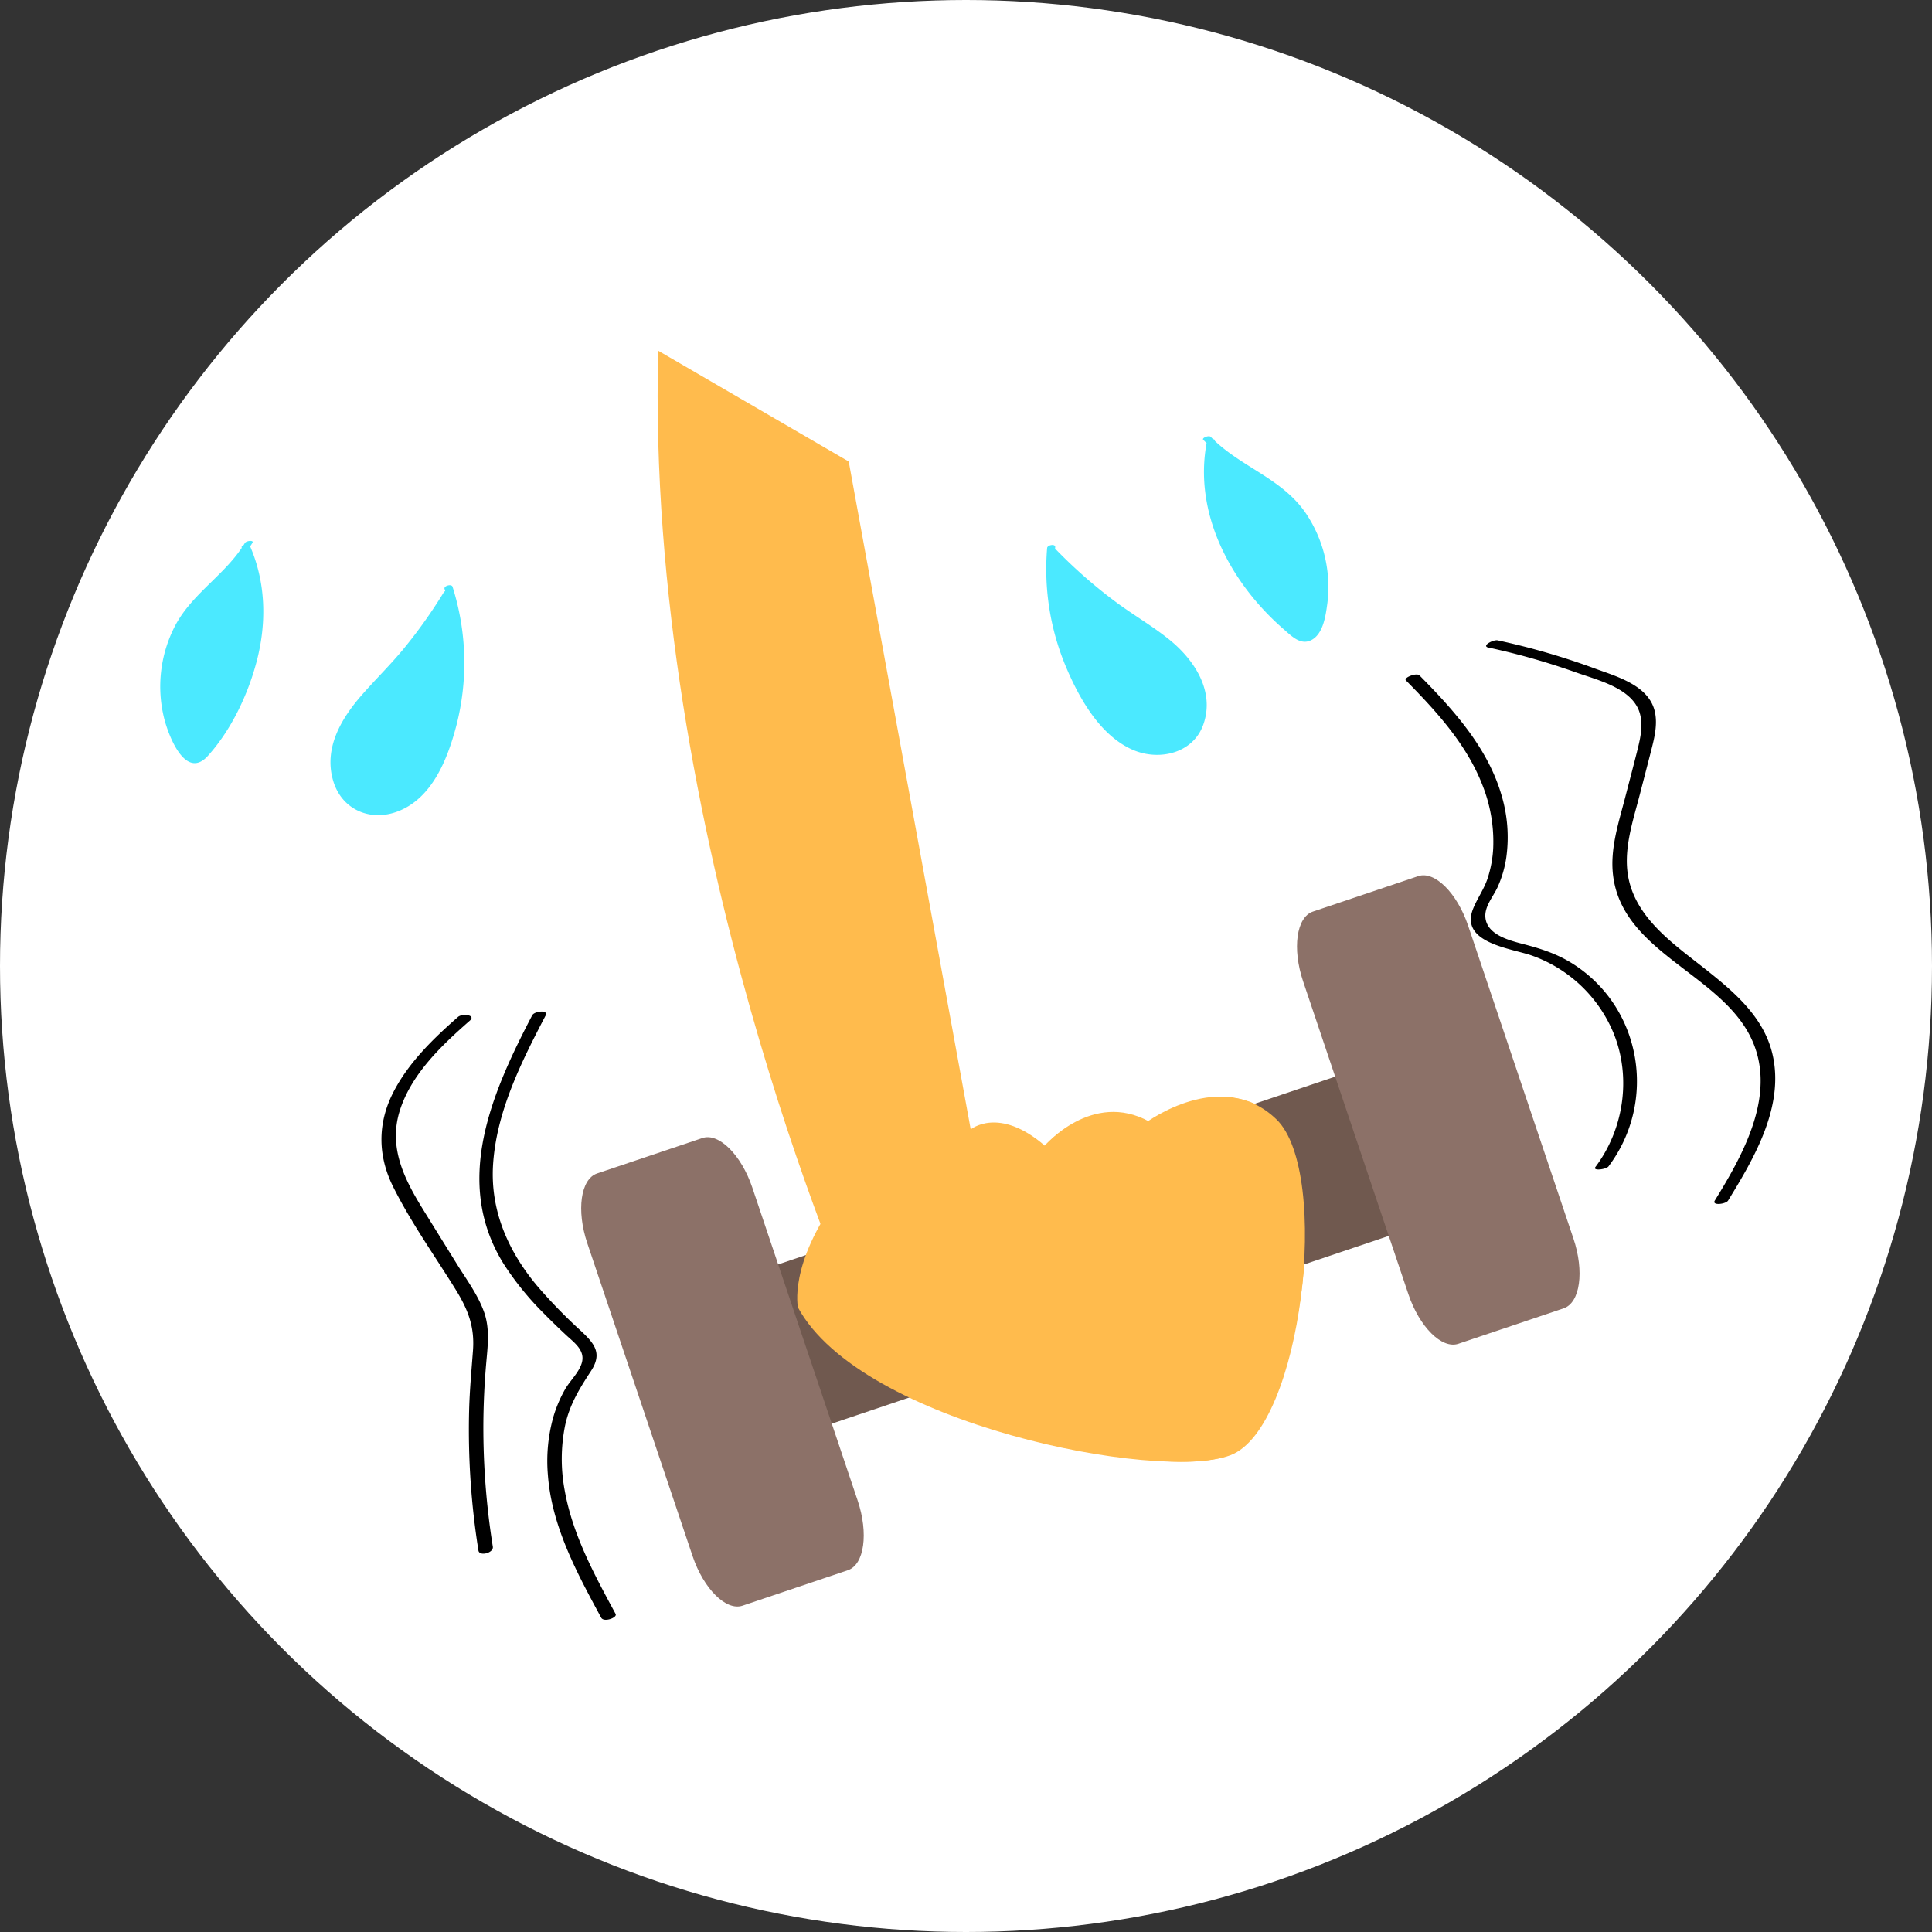 <svg id="Layer_1" data-name="Layer 1" xmlns="http://www.w3.org/2000/svg" viewBox="0 0 789.08 789.08">
  <rect x="0" y="0" width="789.08" height="789.08" fill="#333333" stroke="none"/>
  <title>weak</title>
  <g id="food_groups" data-name="food groups">
    <circle cx="394.54" cy="394.54" r="394.54" fill="#fff"/>
  </g>
  <g id="weak">
    <g>
      <path d="M585.41,263.32l49.83,272.79s11.39-9.63,30.25,6.63c0,0,19.32-22.71,42.68-9.83,0,0,31.22-22.3,53.22-.19s7.87,126.33-21.59,136.77-128.24-14.27-153-62.35c0,0-84.5-191.21-79.2-389.07" transform="translate(-238.77 -74.82)" fill="#ffbb4d"/>
      <g>
        <polygon points="612.63 489.47 332.75 583.81 310.82 518.78 590.7 424.43 612.63 489.47" fill="#70594f"/>
        <path d="M589.05,687.64c4.52,13.41,2.74,26.23-4,28.5l-43,14.48c-6.71,2.26-15.9-6.86-20.42-20.28L478.64,582.6c-4.52-13.41-2.74-26.24,4-28.51l43-14.47c6.7-2.27,15.89,6.86,20.41,20.28Z" transform="translate(-238.77 -74.82)" fill="#8c7168"/>
        <path d="M881.4,580.68c4.52,13.42,2.74,26.24-4,28.5l-43,14.48c-6.71,2.26-15.9-6.85-20.42-20.28L771,475.64c-4.52-13.41-2.74-26.23,4-28.5l43-14.48c6.7-2.27,15.89,6.86,20.41,20.28Z" transform="translate(-238.77 -74.82)" fill="#8c7168"/>
      </g>
      <path d="M564.69,608.84c25.76,47.57,147.34,71.38,176.6,60.34S782.54,553.66,760.11,532s-53.21,1.27-53.21,1.27c-23.61-12.41-42.47,10.7-42.47,10.7-19.19-15.89-30.38-6-30.38-6s-17.34-22.9-52.66,25.19C560.69,591.32,564.69,608.84,564.69,608.84Z" transform="translate(-238.77 -74.82)" fill="#ffbb4d"/>
      <path d="M846.76,339.31a285.68,285.68,0,0,1,35.62,10.12c9,3.21,23.73,6.57,26.3,17.33,1.22,5.09-.14,10.39-1.38,15.34-1.53,6.07-3.13,12.11-4.7,18.17-2.68,10.39-6.35,21.26-5,32.13,3.78,31,42.71,39.84,55.85,65.36,11.73,22.79-2.33,48-14.31,67.4-1.33,2.17,4.5,1.5,5.43,0,10.72-17.42,23.12-38.57,18.11-59.86-3.76-16-17.14-26.62-29.43-36.26-11.72-9.19-25.46-19.12-29.12-34.44-2.8-11.73,1.42-23.83,4.34-35.12q2.24-8.64,4.46-17.26c1.33-5.19,2.86-10.83,1.83-16.22-2.16-11.29-15.75-14.87-25-18.28a291.72,291.72,0,0,0-39.33-11.37c-1.71-.37-6.87,2.29-3.65,3Z" transform="translate(-238.77 -74.82)"/>
      <path d="M456.16,489.44c-16.51,31.66-32.58,68.11-11.62,101.69A120.34,120.34,0,0,0,461,611.38c2.88,2.94,5.85,5.8,8.86,8.61,3.41,3.21,8.18,6.4,6.45,11.74-1.23,3.83-4.79,7.09-6.78,10.58a53.24,53.24,0,0,0-4.72,11.1,66.39,66.39,0,0,0-2.27,23.76c1.55,21.08,11.91,40.14,21.78,58.37,1.06,2,6.73,0,5.87-1.58-8.66-16-17.61-32.42-20.8-50.53a69.34,69.34,0,0,1,.15-26.24c1.81-8.66,5.91-15.21,10.65-22.48s1.25-11.26-4.28-16.43A208.81,208.81,0,0,1,458.15,600c-11.85-14.17-19.19-30.78-18-49.53,1.39-21.75,11.57-41.94,21.47-60.91,1.26-2.43-4.58-1.78-5.46-.1Z" transform="translate(-238.77 -74.82)"/>
      <path d="M425.78,490.21c-10.13,8.89-20.22,18.68-26.42,30.82-6.43,12.63-6.34,25.87,0,38.53,7.28,14.6,17,28.2,25.59,42.07,5,8.13,7.7,15.07,7,24.71-.61,8.19-1.37,16.34-1.58,24.56a313,313,0,0,0,3.81,57.2c.39,2.49,6.28,1,5.87-1.58a309,309,0,0,1-3.86-50.37q.09-12.06,1.12-24.08c.62-7.19,1.64-14.48-.86-21.44s-7-13-10.8-19.1l-13.64-22c-7.88-12.7-14.71-25.72-10-40.94,4.69-15.06,17.13-26.8,28.65-36.91,2.67-2.35-3.07-3.07-4.85-1.5Z" transform="translate(-238.77 -74.82)"/>
      <path d="M813,352.74c12.44,12.59,24.84,26.14,31.3,42.9a62.46,62.46,0,0,1,4.33,25.68,47.54,47.54,0,0,1-2.31,12.33c-1.46,4.37-4.13,8-5.85,12.22-5.73,14,15.21,16.23,23.69,19.13A56.56,56.56,0,0,1,897.88,497c7.22,18,4.07,39.05-7.5,54.46-1.29,1.71,4.42,1,5.36-.26,20.08-26.72,13.5-65.37-15.14-83.08-6.3-3.9-13-6-20.09-7.82-5.58-1.46-14.46-3.8-15.07-10.8-.39-4.48,3.17-8.42,4.94-12.25A44.86,44.86,0,0,0,854,424.89a59.87,59.87,0,0,0-2-25.38c-5.64-19.36-19.64-34.84-33.5-48.86-1.17-1.19-6.64.94-5.51,2.09Z" transform="translate(-238.77 -74.82)"/>
      <g>
        <path d="M340.35,296.53c-6,10.44-16.66,17.3-24,26.82-12.67,16.34-14,40.63-3.09,58.23,1.51,2.43,4.18,5,6.79,3.88a6.23,6.23,0,0,0,2.17-1.92c19.36-23.74,29.64-57.66,16.93-85.53" transform="translate(-238.77 -74.82)" fill="#4be9ff"/>
        <path d="M338.83,296.53c-7.65,12.76-21.34,20.41-28.41,33.62a53.78,53.78,0,0,0-4.53,38.36c1.79,6.95,8.71,25.12,17.81,15,9.47-10.5,16.27-24.84,19.86-38.4,4.19-15.8,3.84-32.49-2.8-47.55-.47-1.05-3.68,0-3.28.87,6.7,15.21,7,32,2.62,47.88a98.83,98.83,0,0,1-9.63,23,106.16,106.16,0,0,1-6,9.27c-.9,1.26-2.43,4.25-3.8,5-4,2.07-5.94-2.49-7.28-5-7.23-13.34-7.7-30-2-44,6.41-15.76,21.95-23.85,30.48-38.06.74-1.22-2.51-.84-3,0Z" transform="translate(-238.77 -74.82)" fill="#4be9ff"/>
      </g>
      <g>
        <path d="M421.56,316.85a198.3,198.3,0,0,1-23.9,31.7C389.81,357,381,365.21,377,376.07s-.78,25.42,10,29.65c6.81,2.67,14.84.4,20.5-4.24s9.29-11.29,12-18.07A101.15,101.15,0,0,0,422,314.94" transform="translate(-238.77 -74.82)" fill="#4be9ff"/>
        <path d="M420,316.76A202.88,202.88,0,0,1,403.46,340c-5.35,6.46-11.34,12.31-16.86,18.62-8.51,9.71-15.7,21.85-11.73,35.16,3.52,11.78,15.2,16.78,26.5,12.39,13.91-5.39,20.13-21.23,23.68-34.57a102.83,102.83,0,0,0-1.45-57.14c-.4-1.28-3.67-.37-3.27.88a101.66,101.66,0,0,1,1.43,56.6c-2.19,8.25-5.26,16.86-10.46,23.75-6.6,8.75-19.86,14.6-28.66,5.31-12.06-12.74-2.85-30.86,6.63-41.68,5.92-6.76,12.33-13,18-20a207,207,0,0,0,15.82-22.4c.86-1.4-2.44-1.22-3.08-.18Z" transform="translate(-238.77 -74.82)" fill="#4be9ff"/>
      </g>
      <g>
        <path d="M731.78,253.87c8.15,8.85,20.08,13.17,29.39,20.8,16,13.13,22.63,36.53,15.94,56.1-.93,2.7-3,5.83-5.76,5.29a6.17,6.17,0,0,1-2.54-1.39C744.67,315.82,727.1,285,733.31,255" transform="translate(-238.77 -74.82)" fill="#4be9ff"/>
        <path d="M730.25,254.48c11.1,11.57,27.5,16.06,37.32,29.11,9.4,12.51,12.91,29.52,8.75,44.65-.43,1.57-1.09,4.92-2.5,5.92-2.49,1.77-5.54-1.73-7.11-3.08a104.16,104.16,0,0,1-8-7.58,99.14,99.14,0,0,1-15.63-21.43c-7.77-14.51-11.29-31-8.14-47.26.22-1.12-3.06-.58-3.26.46-5.65,29.15,9.77,57.79,31.38,76.54,3.22,2.79,7,6.82,11.49,4.33,4.71-2.59,5.68-10,6.32-14.69a53.85,53.85,0,0,0-8.59-36.75c-9.79-14.66-27.15-19.14-39-31.45-.74-.77-3.84.42-3.06,1.23Z" transform="translate(-238.77 -74.82)" fill="#4be9ff"/>
      </g>
      <g>
        <path d="M669,300.25a198,198,0,0,0,30.35,25.6c9.53,6.53,20,12.54,26.22,22.25s6.4,24.62-3.14,31.12c-6,4.13-14.38,3.7-20.93.43s-11.57-8.95-15.75-14.95a101.1,101.1,0,0,1-17.57-66.21" transform="translate(-238.77 -74.82)" fill="#4be9ff"/>
        <path d="M667.43,300.92a206.52,206.52,0,0,0,20.37,18.3c7.09,5.55,14.74,10.24,22,15.52,11.76,8.53,26.16,26.1,14.71,40.84-7.67,9.86-21.48,5.09-29.19-2-6.63-6.07-11.65-14.24-15.58-22.25a101.77,101.77,0,0,1-10-53.05c.12-1.47-3.18-.9-3.29.35a103,103,0,0,0,7.26,47.51c5.43,13.19,14.18,29.23,28,35.05,10.66,4.48,24.35,1.27,28.51-10.39,4.86-13.63-3.62-26.47-13.87-34.75-6.65-5.37-14.08-9.69-21-14.74a201,201,0,0,1-25-21.76c-.89-.9-4,.35-3,1.34Z" transform="translate(-238.77 -74.82)" fill="#4be9ff"/>
      </g>
    </g>
  </g>
</svg>
